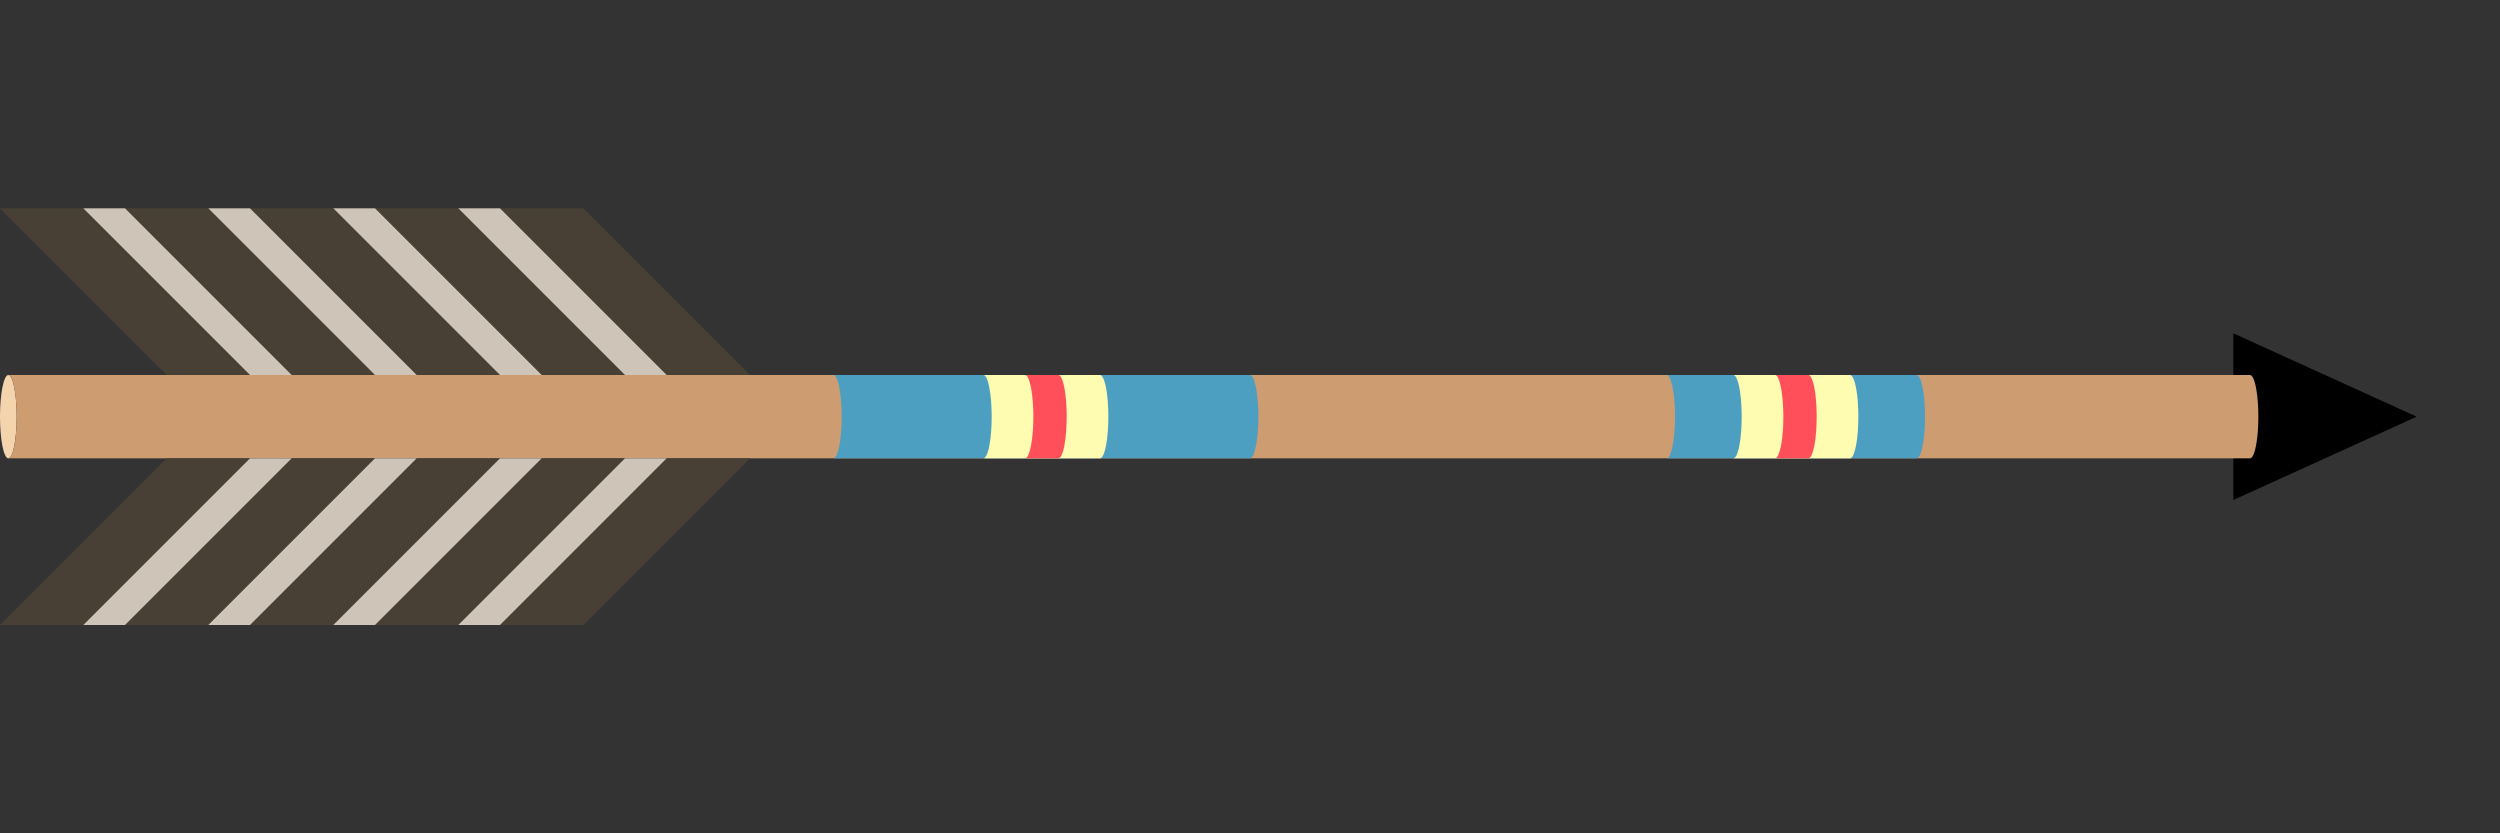 <?xml version="1.0" encoding="UTF-8" standalone="no"?>
<svg version="1.1" viewBox="0 0 300 100" xmlns="http://www.w3.org/2000/svg"
     xmlns:xlink="http://www.w3.org/1999/xlink">

  <rect x="0" y="0" width="300" height="100" fill="#333333" stroke="none"/>

  <!-- Head -->
  <polygon points="268,40 290,50 268,60" />

  <!-- Tube -->
  <ellipse cx="1" cy="50" rx="1" ry="5" fill="#f4d4ad" />
  <path d="M1,45 a1,5 0 0 1 0,10 H270 a1,5 0 0 0 0,-10" fill="#cd9c71" />

  <!-- Colored strips -->
  <path d="M100,45 a1,5 0 0 1 0,10 h50 a1,5 0 0 0 0,-10" fill="#4c9fc1" />
  <path d="M118,45 a1,5 0 0 1 0,10 h14 a1,5 0 0 0 0,-10" fill="#fefcb0" />
  <path d="M123,45 a1,5 0 0 1 0,10 h4 a1,5 0 0 0 0,-10" fill="#ff4f5a" />
  <path d="M200,45 a1,5 0 0 1 0,10 h30 a1,5 0 0 0 0,-10" fill="#4c9fc1" />
  <path d="M208,45 a1,5 0 0 1 0,10 h14 a1,5 0 0 0 0,-10" fill="#fefcb0" />
  <path d="M213,45 a1,5 0 0 1 0,10 h4 a1,5 0 0 0 0,-10" fill="#ff4f5a" />

  <!-- Feather -->
  <g fill="#484035">
    <path d="M20,45 h70 l-20,-20 h-70 l20,20 z" />
    <path d="M20,55 h70 l-20,20 h-70 l20,-20 z" />
  </g>
  <g fill="#cec4b8">
    <path d="M30,45 h5 l-20,-20 h-5 l20,20 z" />
    <path d="M45,45 h5 l-20,-20 h-5 l20,20 z" />
    <path d="M60,45 h5 l-20,-20 h-5 l20,20 z" />
    <path d="M75,45 h5 l-20,-20 h-5 l20,20 z" />
    
    <path d="M30,55 h5 l-20,20 h-5 l20,-20 z" />
    <path d="M45,55 h5 l-20,20 h-5 l20,-20 z" />
    <path d="M60,55 h5 l-20,20 h-5 l20,-20 z" />
    <path d="M75,55 h5 l-20,20 h-5 l20,-20 z" />
  </g>

</svg>